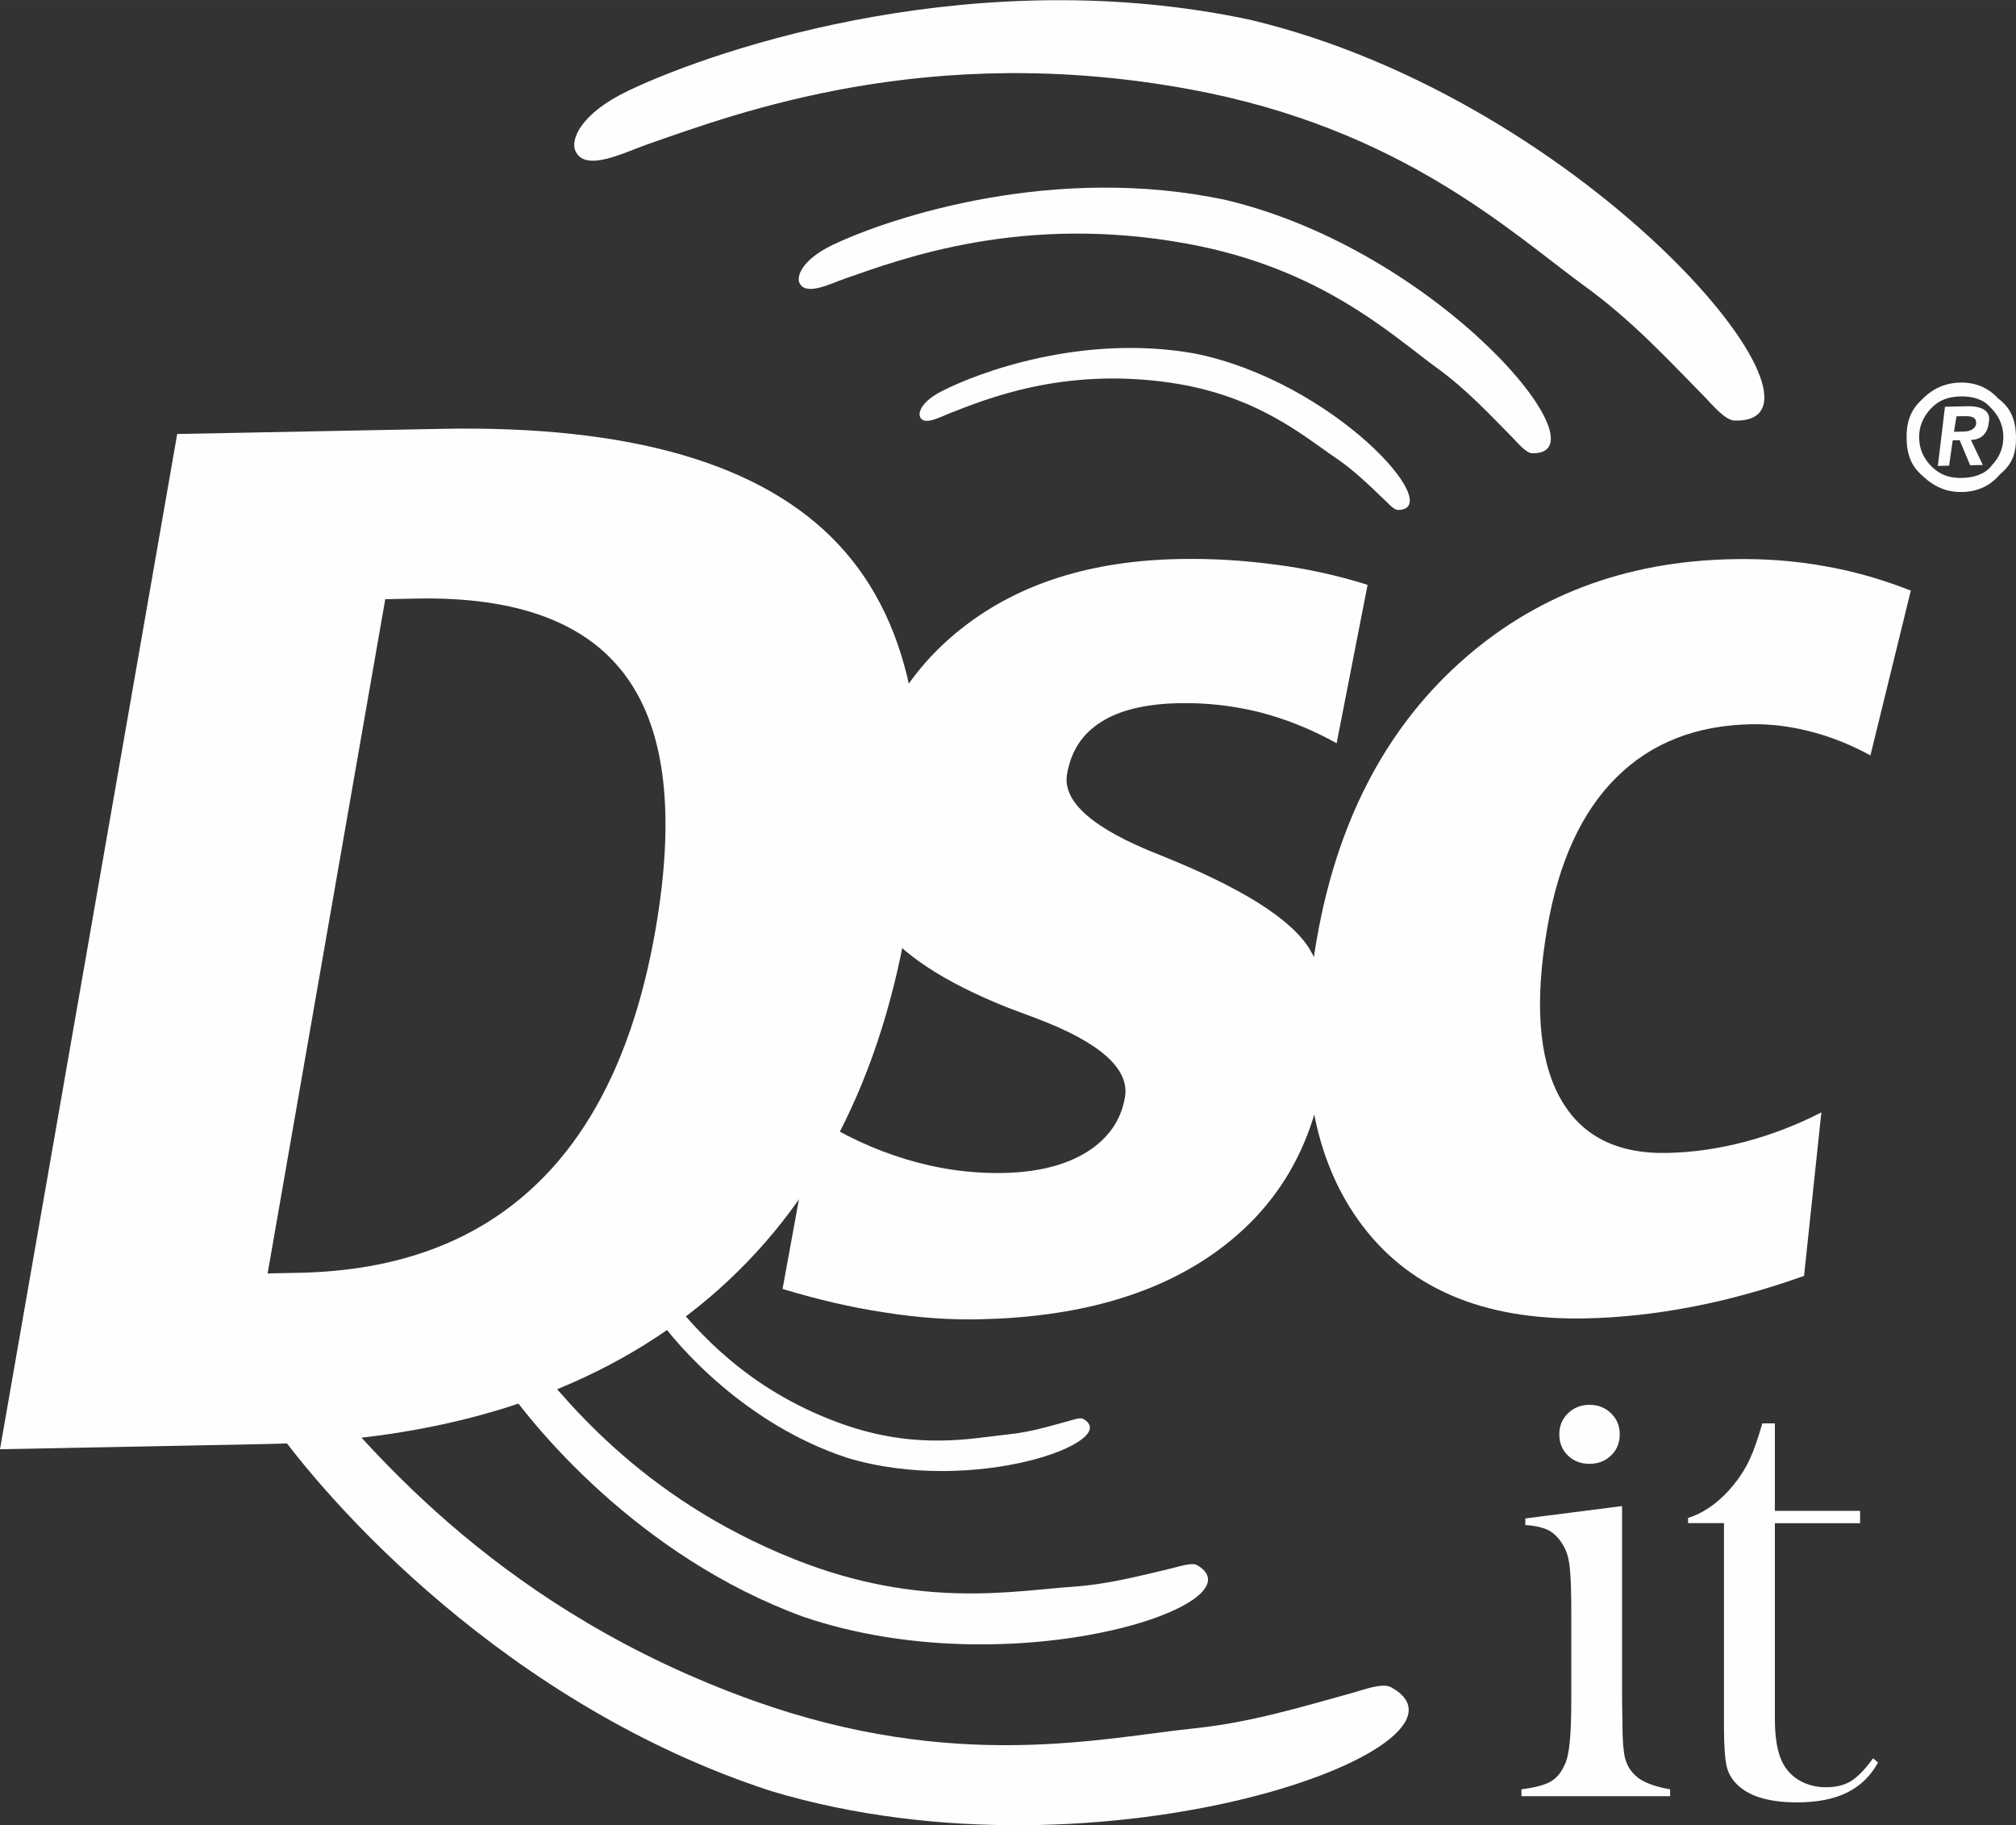 <?xml version="1.0" encoding="UTF-8"?>
<!DOCTYPE svg PUBLIC "-//W3C//DTD SVG 1.1//EN" "http://www.w3.org/Graphics/SVG/1.1/DTD/svg11.dtd">
<!-- Creator: CorelDRAW 2019 (64-Bit) -->
<svg xmlns="http://www.w3.org/2000/svg" xml:space="preserve" width="25.634mm" height="23.207mm" version="1.1" style="shape-rendering:geometricPrecision; text-rendering:geometricPrecision; image-rendering:optimizeQuality; fill-rule:evenodd; clip-rule:evenodd"
viewBox="0 0 1560.9 1413.1"
 xmlns:xlink="http://www.w3.org/1999/xlink"
 xmlns:xodm="http://www.corel.com/coreldraw/odm/2003">
 <rect x="0" y="0" width="1560.9" height="1413.1" fill="#333333" stroke="none"/>
 <defs>
  <style type="text/css">
   <![CDATA[
    .fil1 {fill:#FEFEFE}
    .fil0 {fill:#FEFEFE;fill-rule:nonzero}
   ]]>
  </style>
 </defs>
 <g id="Layer_x0020_1">
  <path class="fil0" d="M298.3 463.8l-91.1 522.1 24.3 -0.5c76.4,-1.5 137.7,-24.3 183.9,-68.6 46.2,-44.2 76.8,-109.7 92,-196.3 15.5,-88.9 8.1,-154.4 -22.3,-196.3 -30.3,-42.1 -84.5,-62.3 -162.5,-60.8l-24.3 0.5zm-161.2 -127.8l204.9 -4c146.3,-2.8 248.6,27 307.1,89.4 58.5,62.5 76.2,160.7 52.8,294.9 -22.3,128 -75.8,226.3 -160.7,294.9 -84.8,68.4 -196.8,104.1 -336.3,106.8l-204.9 4 137.2 -786z"/>
  <path class="fil0" d="M1058.9 452.6l-24 122.8c-19.9,-11 -39.7,-18.9 -60,-24.1 -20.2,-5 -40.8,-7.3 -61.9,-6.9 -25.5,0.5 -45.7,5.2 -60.2,14.4 -14.7,9.1 -23.5,22.5 -26.6,40.3 -3.8,21.6 19.9,42.4 71.2,62.6l0 0c63.5,25.3 102.4,49.7 116.7,73.3 14.2,23.6 17.6,57 10,100.1 -10,57.7 -38.2,102.8 -84.5,135.4 -46.1,32.5 -106.8,49.4 -181.5,50.9 -23.1,0.5 -47.6,-1.2 -73.1,-5.3 -25.7,-3.8 -51.9,-10 -79.1,-18.2l24.4 -133.5c22.4,14.4 46.1,25.5 71.2,33.1 25.1,7.6 50.1,11.1 75.4,10.6 26.5,-0.5 48.1,-6 64.6,-16.2 16.6,-10.4 26.4,-24.5 29.5,-42.3 3.8,-21.9 -18.8,-42.3 -68.1,-61 -9.9,-3.8 -17.5,-6.5 -22.9,-8.6 -49.5,-19.8 -82.4,-41.6 -99.1,-65.1 -16.6,-23.4 -21.5,-54.2 -14.9,-92.1 10.2,-58.4 37,-104.3 80.5,-137.8 43.5,-33.6 98.9,-50.9 166.3,-52.2 24.6,-0.5 49.1,0.9 73.8,4.2 24.7,3.1 48.9,8.4 72.3,15.8z"/>
  <path class="fil0" d="M1479.4 457.5l-31.2 127.3c-14.2,-7.7 -29.1,-13.9 -45,-18.1 -15.9,-4.2 -31.6,-6.3 -47.1,-6 -42.9,0.8 -77.8,14.5 -104.6,41.2 -26.8,26.5 -44.6,65.2 -53.4,115.8 -10,57.3 -6.9,101 9.1,131 16,30.1 43.9,44.7 83.5,43.9 20,-0.4 40.1,-3.3 60.2,-8.6 20.1,-5.3 40.1,-12.9 59.3,-22.8l-13.4 126.6c-29.5,10.5 -58.4,18.5 -86.6,23.9 -28.1,5.4 -55.9,8.5 -82.9,9 -80,1.5 -138.6,-23.9 -175.9,-76.5 -37.3,-52.6 -47.9,-125 -31.9,-217 15.7,-89.9 52.3,-161.1 109.9,-213.4 57.6,-52.3 128.4,-79.3 212.2,-80.9 24.2,-0.5 47.7,1.2 70.5,5.3 22.8,3.9 45.2,10.3 67.5,19.1z"/>
  <path class="fil1" d="M1523.3 314.5l-17.4 0.4 -5.5 45.8 8.7 -0.2 2.8 -19.6 5.4 -0.1 8.1 19.4 9.8 -0.2 -9.2 -19.4c7.6,-0.2 12.9,-4.6 13.8,-13.4 2,-8.7 -4.7,-12.9 -16.6,-12.7zm-10.4 19.8l1.9 -12 6.5 -0.1c5.4,-0.1 8.7,0.9 8.8,5.2 0.1,3.3 -3.1,6.6 -9.6,6.7l-7.6 0.2z"/>
  <path class="fil1" d="M1519.4 380.9c12,-0.3 21.6,-4.8 29.1,-13.7 9.6,-7.8 12.7,-16.6 12.4,-29.6 -0.3,-12 -3.8,-21.7 -13.7,-29 -7.8,-8.5 -17.7,-12.7 -29.6,-12.4 -12,0.3 -21.6,4.8 -30.1,13.7 -8.5,7.8 -11.6,17.7 -11.3,29.6 0.3,13.1 3.8,21.7 12.6,29.1 8.9,8.5 18.8,12.6 30.7,12.3zm22.4 -20.1c-5.3,6.6 -13.9,9 -22.6,9.2 -8.7,0.2 -16.3,-1.8 -23,-8.2 -6.7,-6.4 -10.1,-13.9 -10.3,-22.6 -0.2,-8.7 2.9,-16.4 9.3,-23.1 6.4,-6.7 13.9,-9 22.6,-9.2 8.7,-0.2 17.4,1.8 23,8.2 6.7,6.4 10.1,13.9 10.3,22.6 0.2,8.7 -2.9,16.4 -9.3,23z"/>
  <path class="fil0" d="M376.8 1021.6c9.7,-6.4 20.9,12.6 27.8,21.3 29.3,36.6 89.6,116.2 210.8,164.4 97.3,38.7 169.9,24.2 214.8,21.2 28,-1.9 52.8,-8.6 77.8,-14.5 5.1,-1.2 15,-4.6 19,-2.2 51.1,30.2 -143.4,94.7 -304.8,40 -127.2,-46.4 -212.1,-148.3 -239.4,-191.3 -13.8,-21.8 -11.4,-35.4 -6.1,-38.9z"/>
  <path class="fil0" d="M195.9 1036.7c14.9,-10.7 33.7,18.8 45.2,32.1 48.4,56.2 148.4,178.6 342.7,248 156.1,55.7 270.1,28.6 340.8,21.3 44.2,-4.6 83,-16.6 122.3,-27.4 8,-2.2 23.4,-8.1 30,-4.5 82.5,44.8 -221.4,157.9 -479.7,80.5 -203.8,-66.2 -343.7,-222.5 -389.4,-288.9 -23,-33.6 -20.1,-55.3 -11.9,-61.1z"/>
  <path class="fil0" d="M503.4 994.8c5.7,-4.1 12.8,7.2 17.2,12.3 18.4,21.5 56.3,68.2 130.2,94.9 59.4,21.4 102.9,11.2 129.8,8.5 16.9,-1.7 31.6,-6.2 46.6,-10.3 3.1,-0.8 8.9,-3 11.4,-1.7 31.4,17.2 -84.5,59.9 -182.8,30.1 -77.5,-25.5 -130.7,-85.2 -148,-110.5 -8.7,-12.8 -7.6,-21.1 -4.5,-23.3z"/>
  <path class="fil0" d="M619 219c4.8,10.6 24.4,0.4 34.9,-3.2 44.2,-15.4 137.7,-50.7 266,-27 103,19 156.8,69.9 193.1,96.4 22.7,16.5 40.1,35.4 58.2,53.7 3.7,3.8 10.3,11.8 15,12 59.3,1.6 -71.1,-156.5 -236.8,-196 -132.4,-28.4 -258.5,12.8 -304.5,34.6 -23.2,11.1 -28.5,23.9 -25.9,29.7z"/>
  <path class="fil0" d="M445.6 117c7.6,16.8 38.6,0.6 55.2,-5.1 70,-24.4 217.9,-80.2 420.8,-42.7 163,30.1 248.1,110.6 305.6,152.5 36,26.1 63.5,55.9 92.1,85 5.9,6 16.2,18.7 23.7,18.9 93.9,2.6 -112.4,-247.6 -374.7,-310.2 -209.5,-44.9 -409,20.2 -481.8,54.8 -36.8,17.6 -45.1,37.8 -40.9,46.9z"/>
  <path class="fil0" d="M712.4 323c3.3,6.7 15.8,-0.3 22.5,-2.9 28.3,-11 87.9,-36 171.4,-23.8 67.1,9.8 103.1,41.5 127.2,57.7 15.1,10.2 26.8,21.9 38.9,33.4 2.5,2.4 6.9,7.4 10,7.4 38.4,-0.3 -49.7,-99.6 -157.8,-121.2 -86.3,-15.2 -166.9,14.4 -196.1,29.6 -14.8,7.7 -17.9,16.1 -16,19.8z"/>
  <path class="fil0" d="M1180.8 1175.6l75.1 -9.6 0 149.7 0.3 19.7c0,11.7 0.7,20.3 2,25.7 1.4,5.4 4.1,9.9 8.1,13.6 4.9,4.7 13.8,8.3 26.8,10.6l0 5.3 -115.1 0 0 -5.3c10.5,-1.4 17.9,-3.3 22.4,-5.9 4.5,-2.5 8.2,-6.7 10.9,-12.8 2,-3.9 3.3,-9.9 4.1,-17.9 0.8,-8 1.2,-19.6 1.2,-34.8l0 -63.8c0,-17.7 -0.4,-30.3 -1.3,-37.4 -0.8,-7.2 -2.7,-13 -5.7,-17.5 -2.9,-4.8 -6.6,-8.3 -10.7,-10.5 -4.2,-2.1 -10.1,-3.5 -17.9,-4l0 -5.3zm49.9 -42.3c-6.7,0 -12.3,-2.1 -16.8,-6.5 -4.4,-4.3 -6.6,-9.8 -6.6,-16.4 0,-6.4 2.2,-11.8 6.7,-16.2 4.5,-4.4 10.1,-6.6 16.7,-6.6 6.6,0 12.2,2.2 16.7,6.6 4.5,4.4 6.7,9.9 6.7,16.2 0,6.6 -2.2,12.1 -6.7,16.4 -4.4,4.3 -10,6.5 -16.8,6.5zm143.5 36.4l66 0 0 9.6 -66 0 0 151.6c0,18.3 3.1,31.2 9.3,39 3.3,4.3 7.5,7.7 13,10.2 5.3,2.4 11.1,3.6 17.3,3.6 7.7,0 14.2,-1.6 19.4,-4.8 5.1,-3.2 10.8,-9 17,-17.6l3.9 3.2c-5.7,10.5 -13.7,18.2 -24,23.3 -10.3,5.1 -23.2,7.6 -38.5,7.6 -20.4,0 -35.2,-4 -44.6,-12 -5,-4.2 -8.3,-9.1 -9.9,-15 -1.5,-5.8 -2.3,-16.2 -2.3,-31.3l0 -157.9 -27.8 0 0 -4c11.2,-3.5 21.7,-10.6 31.2,-20.9 5.8,-6.4 10.4,-12.8 13.8,-19.1 3.5,-6.3 6.8,-14.6 9.9,-24.6l2.6 -8.6 9.7 0 0 67.6z"/>
 </g>
</svg>
